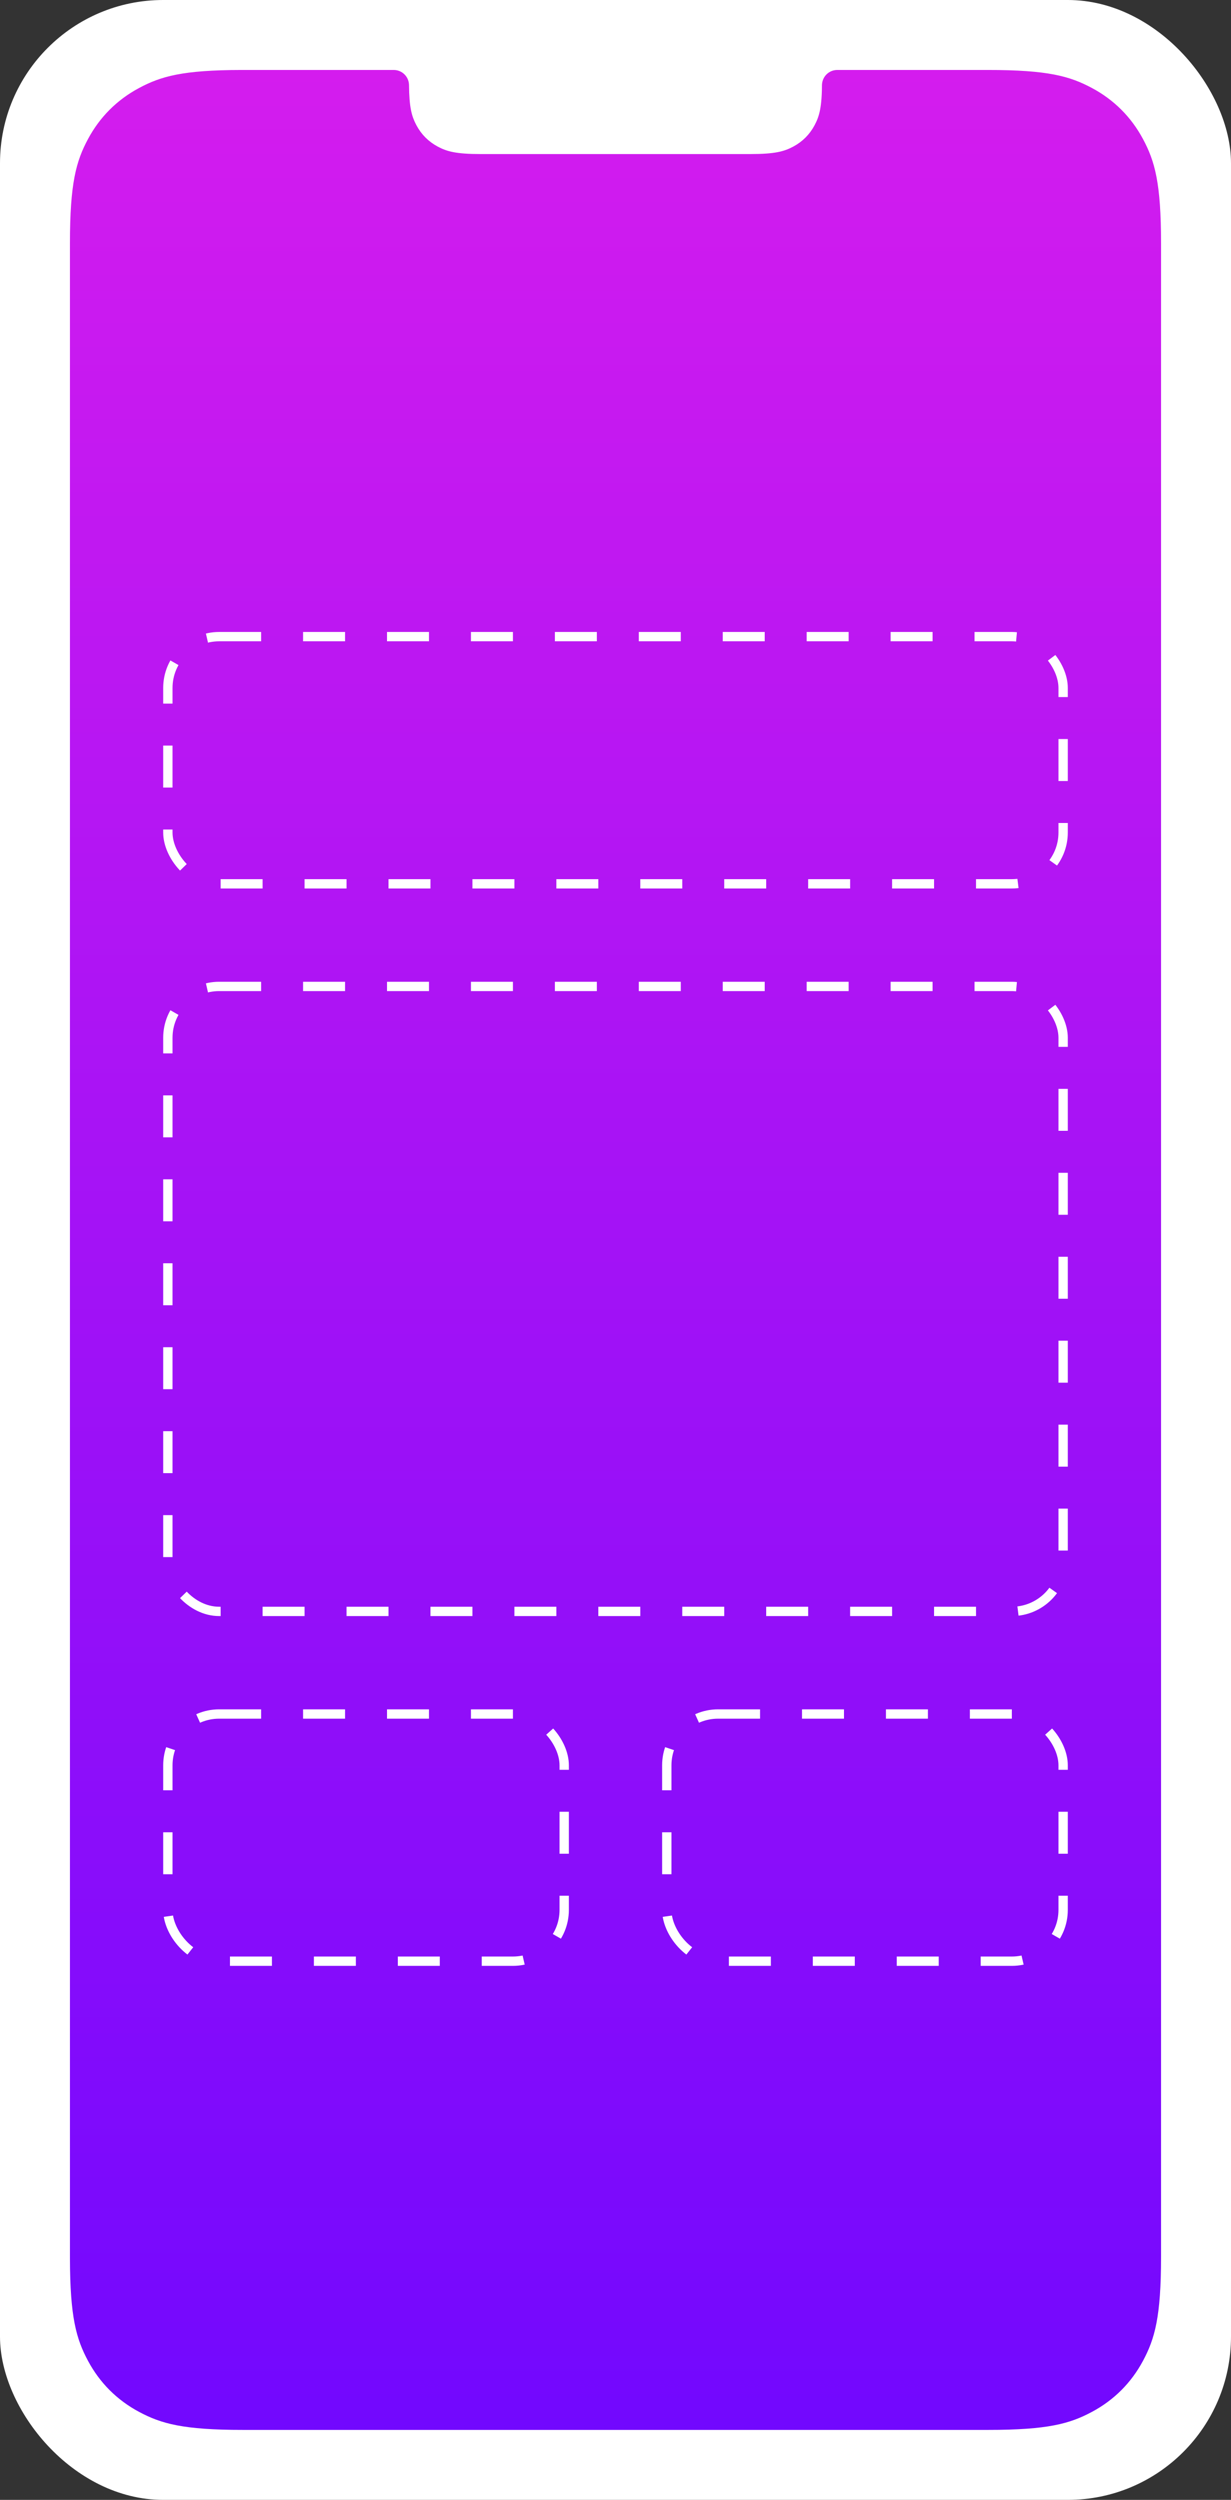 <svg width="264" height="536" viewBox="0 0 264 536" fill="none" xmlns="http://www.w3.org/2000/svg">
<rect x="0" y="0" width="264" height="536" fill="#333333" stroke="none"/>
<rect width="264" height="536" rx="35" fill="white"/>
<path fill-rule="evenodd" clip-rule="evenodd" d="M84.435 15C86.205 15 87.648 16.402 87.713 18.156L87.715 18.279V17.913L87.717 18.183C87.755 23.027 88.29 24.923 89.266 26.777L89.322 26.882C90.37 28.841 91.908 30.379 93.868 31.427C95.828 32.474 97.773 33.032 103.134 33.032H160.866C166.227 33.032 168.172 32.474 170.132 31.427C172.092 30.379 173.63 28.841 174.679 26.882C175.727 24.923 176.285 22.98 176.285 17.621V17.676V18.279L176.287 18.156C176.352 16.402 177.795 15 179.565 15L211.854 15C224.77 15 229.454 16.344 234.176 18.868C238.898 21.392 242.604 25.096 245.13 29.816C247.655 34.535 249 39.217 249 52.127V483.874C249 496.783 247.655 501.465 245.13 506.184C242.604 510.904 238.898 514.608 234.176 517.132C229.454 519.656 224.77 521 211.854 521H52.146C39.23 521 34.546 519.656 29.824 517.132C25.102 514.608 21.396 510.904 18.87 506.184C16.37 501.512 15.027 496.877 15 484.258L15 52.127C15 39.217 16.345 34.535 18.87 29.816C21.396 25.096 25.102 21.392 29.824 18.868C34.499 16.369 39.136 15.027 51.761 15L84.435 15Z" fill="url(#paint0_linear_2_97)"/>
<rect x="36" y="136.5" width="192" height="53" rx="11" stroke="white" stroke-width="2" stroke-dasharray="9 9"/>
<rect x="36" y="211.5" width="192" height="134" rx="11" stroke="white" stroke-width="2" stroke-dasharray="9 9"/>
<rect x="36" y="367.5" width="85" height="53" rx="11" stroke="white" stroke-width="2" stroke-dasharray="9 9"/>
<rect x="143" y="367.5" width="85" height="53" rx="11" stroke="white" stroke-width="2" stroke-dasharray="9 9"/>
<defs>
<linearGradient id="paint0_linear_2_97" x1="132" y1="15" x2="132" y2="521" gradientUnits="userSpaceOnUse">
<stop stop-color="#D41CEE"/>
<stop offset="1" stop-color="#7208FE"/>
</linearGradient>
</defs>
</svg>
